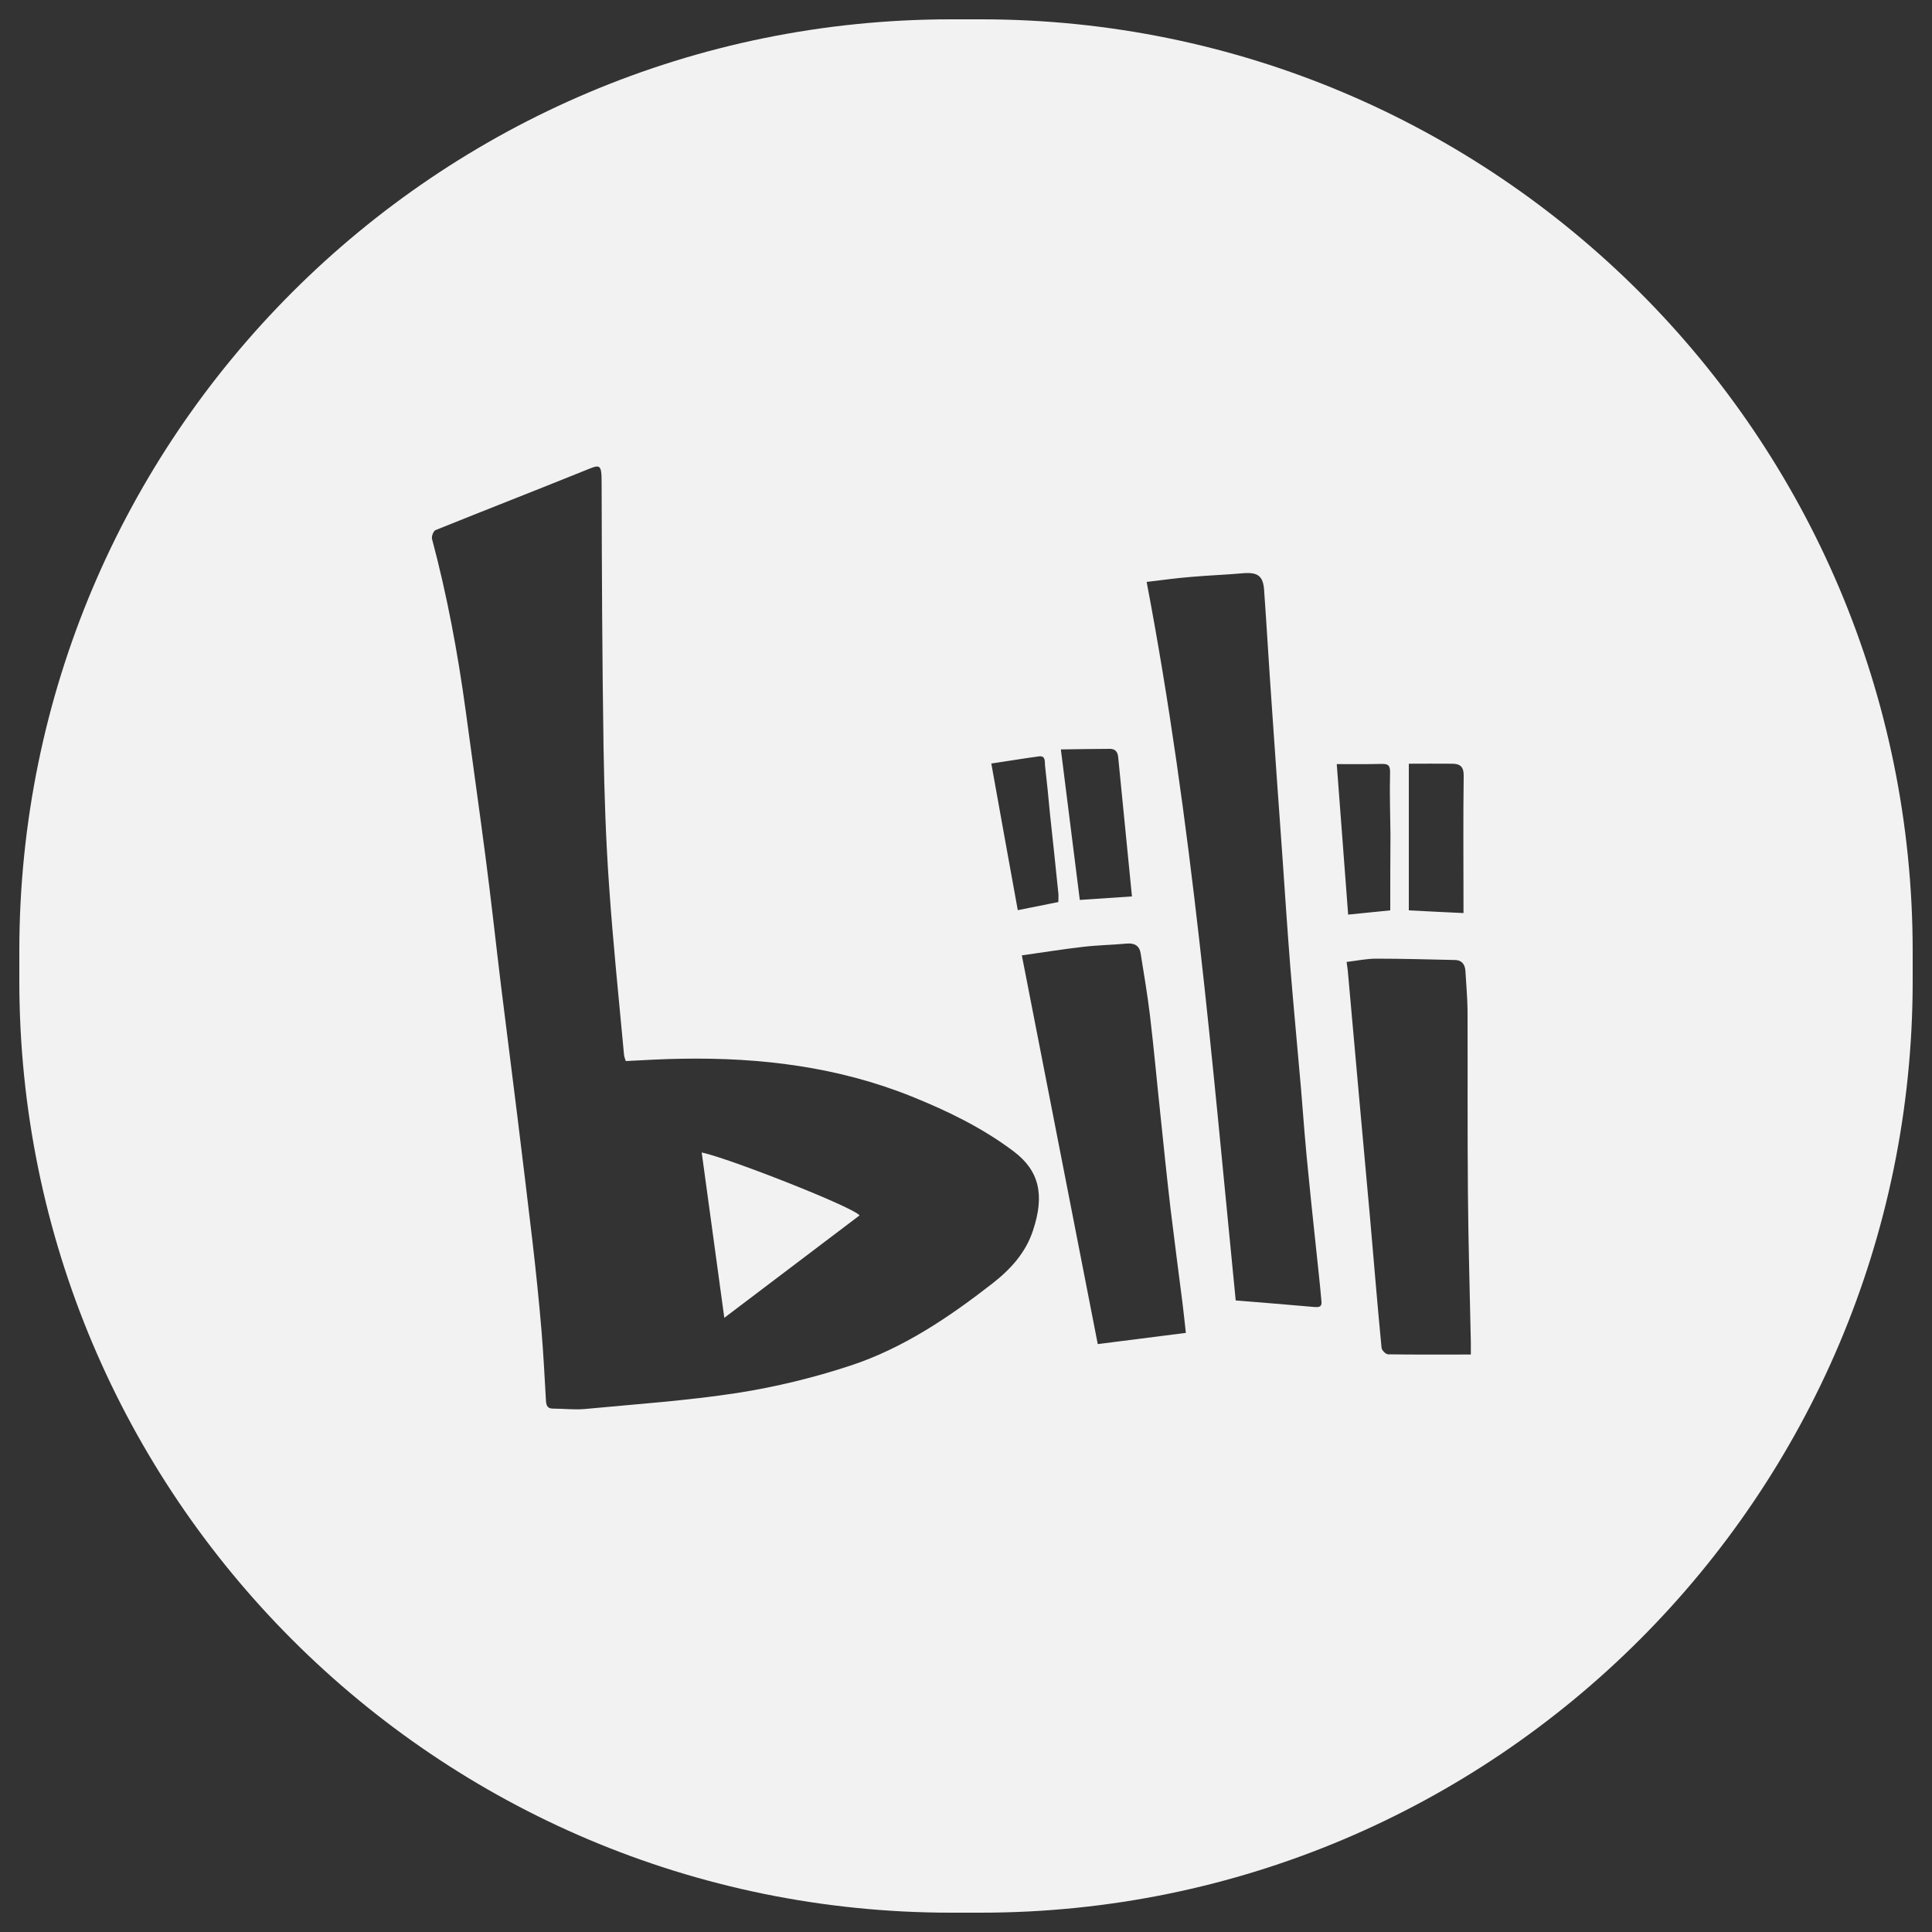 <svg fill="#f2f2f2" version="1.1" xmlns="http://www.w3.org/2000/svg" xmlns:xlink="http://www.w3.org/1999/xlink" x="0px" y="0px" viewBox="0 0 1000 1000" enable-background="new 0 0 1000 1000" xml:space="preserve">
<rect x="0" y="0" width="1000" height="1000" fill="#333333" stroke="none"/>
<g><path d="M507.7,10h-15.3C225.9,10,10,225.9,10,492.3v15.3C10,774,225.9,990,492.3,990h15.3C774,990,990,774,990,507.7v-15.3C990,225.9,774,10,507.7,10L507.7,10z M524.6,595.9c13.3,10,16.2,22.5,10.1,40.9c-3.7,11.4-11.4,20-21,27.5c-22.6,17.6-46.2,33.5-73.4,42.5c-19.1,6.3-38.9,11.1-58.7,14.2c-26.1,4-52.6,5.8-78.9,8.3c-5.4,0.5-10.9-0.2-16.4-0.2c-2.8,0-3.5-1.4-3.7-3.9c-0.7-12.1-1.3-24.1-2.3-36.2c-1.3-15.5-2.9-31-4.7-46.5c-2.5-21.6-5.2-43.1-7.8-64.6c-2.8-22.6-5.7-45.3-8.5-67.9c-2.7-22.2-5.1-44.4-8-66.5c-3.3-25.3-6.9-50.6-10.3-75.9c-4.1-29.9-9.6-59.5-17.4-88.7c-0.3-1.3,0.7-4,1.8-4.5c25.5-10.3,51.2-20.3,76.7-30.6c8.5-3.4,9.3-4.4,9.3,6.3c0.1,45.8,0.3,91.6,1,137.4c0.4,23.8,1.2,47.7,2.9,71.5c2,29,5,58,7.7,87c0.1,1.2,0.7,2.4,0.9,3.2c10.2-0.5,19.7-1.1,29.1-1.2c40.8-0.7,80.7,4.2,118.8,19.5C490.4,575,508.4,583.7,524.6,595.9L524.6,595.9z M374.9,682.1L374.9,682.1c-4-29.1-7.8-57.2-11.7-85.6c15,3.3,78.7,28.4,81.7,32.6C421.7,646.7,398.5,664.2,374.9,682.1L374.9,682.1z M677.4,609.5c1.6,16.6,3.5,33.3,5.2,49.9c0.5,4.8,1,9.6,1.4,14.4c0.2,2.6-1.2,2.9-3.7,2.7c-13.2-1.2-26.4-2.2-40.7-3.4c-12.2-123.3-22.5-248-46.1-371.9c7.7-0.9,15.4-2,23.1-2.6c9-0.8,18-1.1,26.9-1.9c7.5-0.6,10.3,1.4,10.8,8.7c1.4,19.6,2.5,39.2,3.9,58.8c1.8,26.5,3.7,53,5.6,79.5c1.3,19.1,2.6,38.2,4.1,57.3c1.7,20.8,3.7,41.7,5.5,62.5C674.6,578.8,675.8,594.2,677.4,609.5L677.4,609.5L677.4,609.5z M605.8,625.1c2,16.6,4.2,33.1,6.3,49.7c0.6,4.9,1.1,9.8,1.7,15.1c-15.2,1.9-30,3.8-45.6,5.8c-13.1-67-26.1-133.5-39.3-201.2c10.7-1.5,21.1-3.2,31.6-4.4c7.5-0.9,15.1-1,22.6-1.7c4.1-0.4,6.7,1.1,7.3,5.1c1.7,10.6,3.5,21.2,4.8,31.9c2.1,17.7,3.7,35.5,5.6,53.2C602.4,594.1,604,609.6,605.8,625.1L605.8,625.1L605.8,625.1z M761.3,694.6c0,1.6,0,3.2,0,6.5c-14.7,0-28.7,0.1-42.8-0.1c-1.2,0-3.2-2-3.4-3.3c-2.2-22.5-4-45.1-6-67.7c-1.9-21-3.8-41.9-5.7-62.9c-1.9-21.6-3.9-43.2-5.8-64.8c-0.1-1.2-0.4-2.5-0.6-4.4c5.2-0.6,10.2-1.7,15.3-1.7c13.7,0,27.3,0.4,41,0.7c3.5,0.1,5,2.5,5.2,5.7c0.4,6.7,1,13.5,1.1,20.2c0.1,31.8-0.1,63.7,0.2,95.5C760,643.7,760.8,669.1,761.3,694.6L761.3,694.6L761.3,694.6z M585.9,464c-8.8,0.6-17.8,1.2-27,1.8c-3.3-26-6.5-51.4-9.8-77.9c8.5-0.1,16.9-0.3,25.4-0.3c2.8,0,4.1,1.6,4.3,4.6C581.1,415.8,583.5,439.5,585.9,464L585.9,464L585.9,464z M757.5,467.7v4.9c-9.3-0.4-18.2-0.9-28.3-1.4v-75.9c7.3,0,15-0.1,22.7,0c3.9,0.1,5.8,1.6,5.7,6.3C757.3,423.7,757.5,445.7,757.5,467.7L757.5,467.7L757.5,467.7z M547.8,466.9c-7,1.4-13.8,2.8-21,4.2c-4.6-25.2-9.1-50.3-13.7-75.9c8.2-1.2,16.4-2.6,24.6-3.7c3.6-0.5,3,2.7,3.2,4.7c1,8.5,1.8,16.9,2.6,25.4c1.4,13.3,2.9,26.5,4.2,39.8C548,463.2,547.8,465,547.8,466.9L547.8,466.9L547.8,466.9z M719.6,471.2c-7.7,0.8-14.6,1.5-21.8,2.2c-1.9-25.5-3.9-51-5.9-77.9c7.7,0,15.3,0.1,23-0.1c3.5-0.1,4.7,0.6,4.6,4.6c-0.3,10.6,0.1,21.2,0.2,31.8C719.6,445,719.6,458.2,719.6,471.2L719.6,471.2z"/></g>
</svg>
